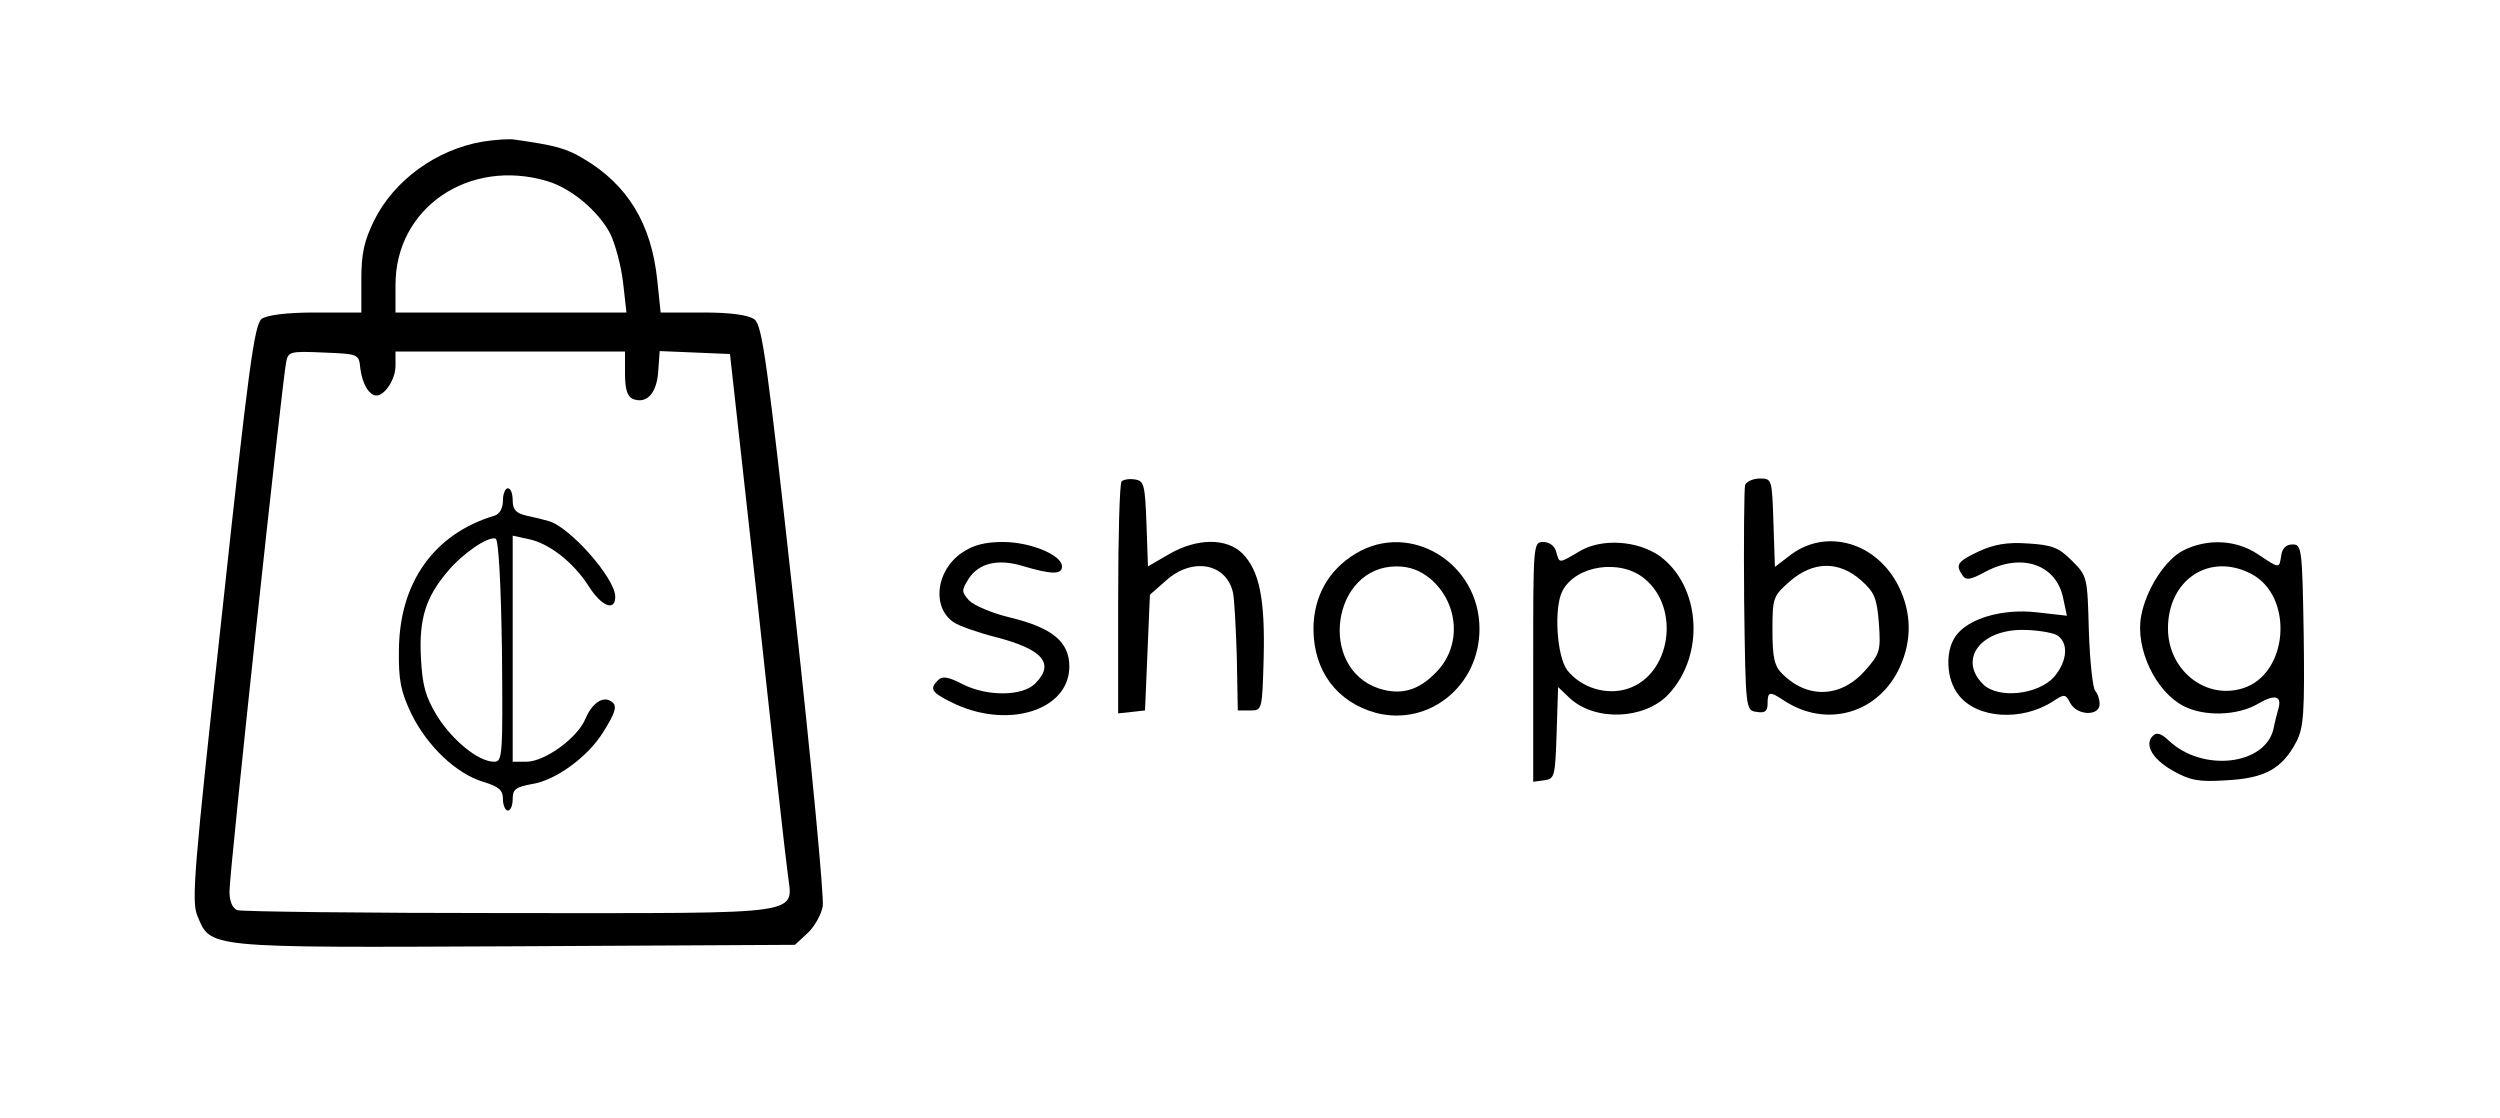 <?xml version="1.0" standalone="no"?>
<!DOCTYPE svg PUBLIC "-//W3C//DTD SVG 20010904//EN"
 "http://www.w3.org/TR/2001/REC-SVG-20010904/DTD/svg10.dtd">
<svg version="1.0" xmlns="http://www.w3.org/2000/svg"
 width="512pt" height="229pt" viewBox="0 0 512 229"
 preserveAspectRatio="xMidYMid meet">

<g transform="translate(0,229) scale(0.1,-0.1)"
fill="#000000" stroke="none">
<path d="M989 2000 c-95 -16 -182 -79 -223 -162 -20 -41 -26 -67 -26 -120 l0
-68 -93 0 c-60 0 -99 -5 -111 -13 -15 -11 -27 -100 -81 -601 -58 -530 -63
-591 -51 -621 28 -67 12 -66 650 -63 l574 3 26 24 c14 13 28 38 31 55 3 17
-23 292 -58 610 -56 509 -66 580 -82 592 -13 9 -48 14 -106 14 l-86 0 -7 67
c-12 115 -61 195 -151 248 -35 21 -56 27 -140 39 -11 2 -41 0 -66 -4z m132
-81 c50 -15 105 -62 129 -108 10 -21 22 -65 26 -99 l7 -62 -237 0 -236 0 0 57
c0 157 150 260 311 212z m-383 -384 c4 -31 18 -55 33 -55 17 0 39 33 39 61 l0
29 235 0 235 0 0 -45 c0 -33 5 -47 16 -52 28 -11 49 11 52 56 l3 42 72 -3 72
-3 56 -505 c30 -278 58 -529 62 -557 10 -89 51 -83 -568 -83 -299 0 -550 3
-559 6 -10 4 -16 18 -16 38 -1 33 108 1046 116 1084 4 22 8 23 77 20 72 -3 72
-3 75 -33z"/>
<path d="M1030 1265 c0 -16 -7 -28 -17 -31 -124 -37 -195 -137 -196 -275 -1
-63 4 -86 26 -132 33 -66 91 -121 146 -138 33 -10 41 -17 41 -36 0 -12 5 -23
10 -23 6 0 10 11 10 24 0 19 6 24 38 30 49 7 115 55 147 106 27 43 30 56 16
64 -17 11 -39 -5 -52 -36 -16 -39 -83 -88 -121 -88 l-28 0 0 231 0 232 32 -7
c42 -8 93 -48 124 -97 26 -41 54 -52 54 -21 0 38 -94 144 -137 155 -10 3 -30
8 -45 11 -21 5 -28 12 -28 31 0 14 -4 25 -10 25 -5 0 -10 -11 -10 -25z m-2
-308 c2 -216 1 -227 -16 -227 -32 0 -85 43 -117 94 -24 40 -30 62 -33 120 -4
79 10 123 55 176 30 36 82 72 98 67 6 -2 11 -90 13 -230z"/>
<path d="M2297 1304 c-4 -4 -7 -113 -7 -241 l0 -234 28 3 27 3 5 118 5 119 33
29 c53 48 123 36 137 -24 3 -12 6 -71 8 -132 l2 -110 25 0 c25 0 25 0 28 108
3 121 -9 178 -43 213 -33 33 -94 32 -151 -1 l-43 -25 -3 87 c-3 80 -5 88 -23
91 -12 2 -24 0 -28 -4z"/>
<path d="M3574 1297 c-2 -7 -3 -114 -2 -237 3 -225 3 -225 26 -228 17 -3 22 2
22 17 0 25 4 26 34 6 87 -57 194 -26 237 69 25 55 24 112 -3 166 -45 89 -146
118 -219 65 l-34 -26 -3 91 c-3 89 -3 90 -28 90 -13 0 -27 -6 -30 -13z m238
-196 c27 -24 32 -36 36 -88 4 -56 2 -62 -28 -96 -49 -56 -118 -59 -170 -7 -16
16 -20 33 -20 89 0 66 1 70 35 100 48 42 101 43 147 2z"/>
<path d="M1970 1158 c-54 -37 -62 -113 -16 -143 11 -7 50 -21 86 -30 96 -25
121 -54 80 -95 -26 -26 -98 -27 -149 -1 -29 15 -41 17 -50 8 -18 -18 -13 -25
27 -45 113 -57 242 -18 242 73 0 50 -34 79 -120 100 -38 9 -76 25 -86 36 -15
17 -15 20 0 44 21 32 60 41 110 26 60 -18 81 -18 81 -1 0 23 -64 50 -121 50
-36 0 -61 -6 -84 -22z"/>
<path d="M2776 1156 c-55 -33 -86 -88 -86 -154 0 -86 48 -150 128 -172 108
-28 212 55 212 172 0 135 -142 222 -254 154z m153 -51 c60 -51 65 -140 11
-193 -36 -37 -72 -46 -116 -32 -126 42 -96 250 36 250 27 0 48 -8 69 -25z"/>
<path d="M3140 934 l0 -245 23 3 c21 3 22 8 25 97 l3 94 23 -22 c52 -49 154
-45 203 7 76 81 66 223 -19 284 -45 31 -118 36 -163 9 -44 -26 -41 -25 -48 -1
-3 12 -14 20 -26 20 -21 0 -21 -3 -21 -246z m229 170 c73 -61 52 -195 -34
-224 -44 -15 -96 1 -125 37 -22 29 -28 129 -10 163 28 53 120 66 169 24z"/>
<path d="M4053 1161 c-44 -21 -49 -27 -34 -49 7 -11 16 -10 47 7 75 40 147 15
160 -57 l7 -33 -62 7 c-71 8 -141 -13 -166 -49 -22 -31 -19 -89 6 -120 37 -49
130 -55 194 -13 23 15 25 15 35 -4 14 -26 60 -27 60 -2 0 10 -4 22 -9 27 -5 6
-11 61 -13 122 -3 112 -3 113 -35 145 -27 27 -41 32 -90 35 -43 3 -69 -2 -100
-16z m158 -171 c26 -14 24 -53 -4 -86 -33 -37 -115 -46 -146 -15 -50 50 -6
111 81 111 27 0 58 -5 69 -10z"/>
<path d="M4472 1163 c-37 -18 -77 -80 -87 -135 -12 -66 29 -154 87 -184 42
-22 111 -20 153 5 34 20 49 16 41 -11 -2 -7 -7 -26 -10 -41 -17 -74 -145 -89
-214 -24 -16 15 -25 18 -33 10 -18 -18 -1 -48 42 -72 34 -19 52 -23 109 -19
79 4 114 24 143 79 15 29 17 59 15 219 -3 177 -4 185 -23 185 -13 0 -21 -8
-23 -22 -4 -28 -3 -28 -48 2 -43 29 -102 33 -152 8z m138 -48 c89 -46 77 -207
-18 -235 -76 -23 -152 38 -152 123 0 100 85 156 170 112z"/>
</g>
</svg>
